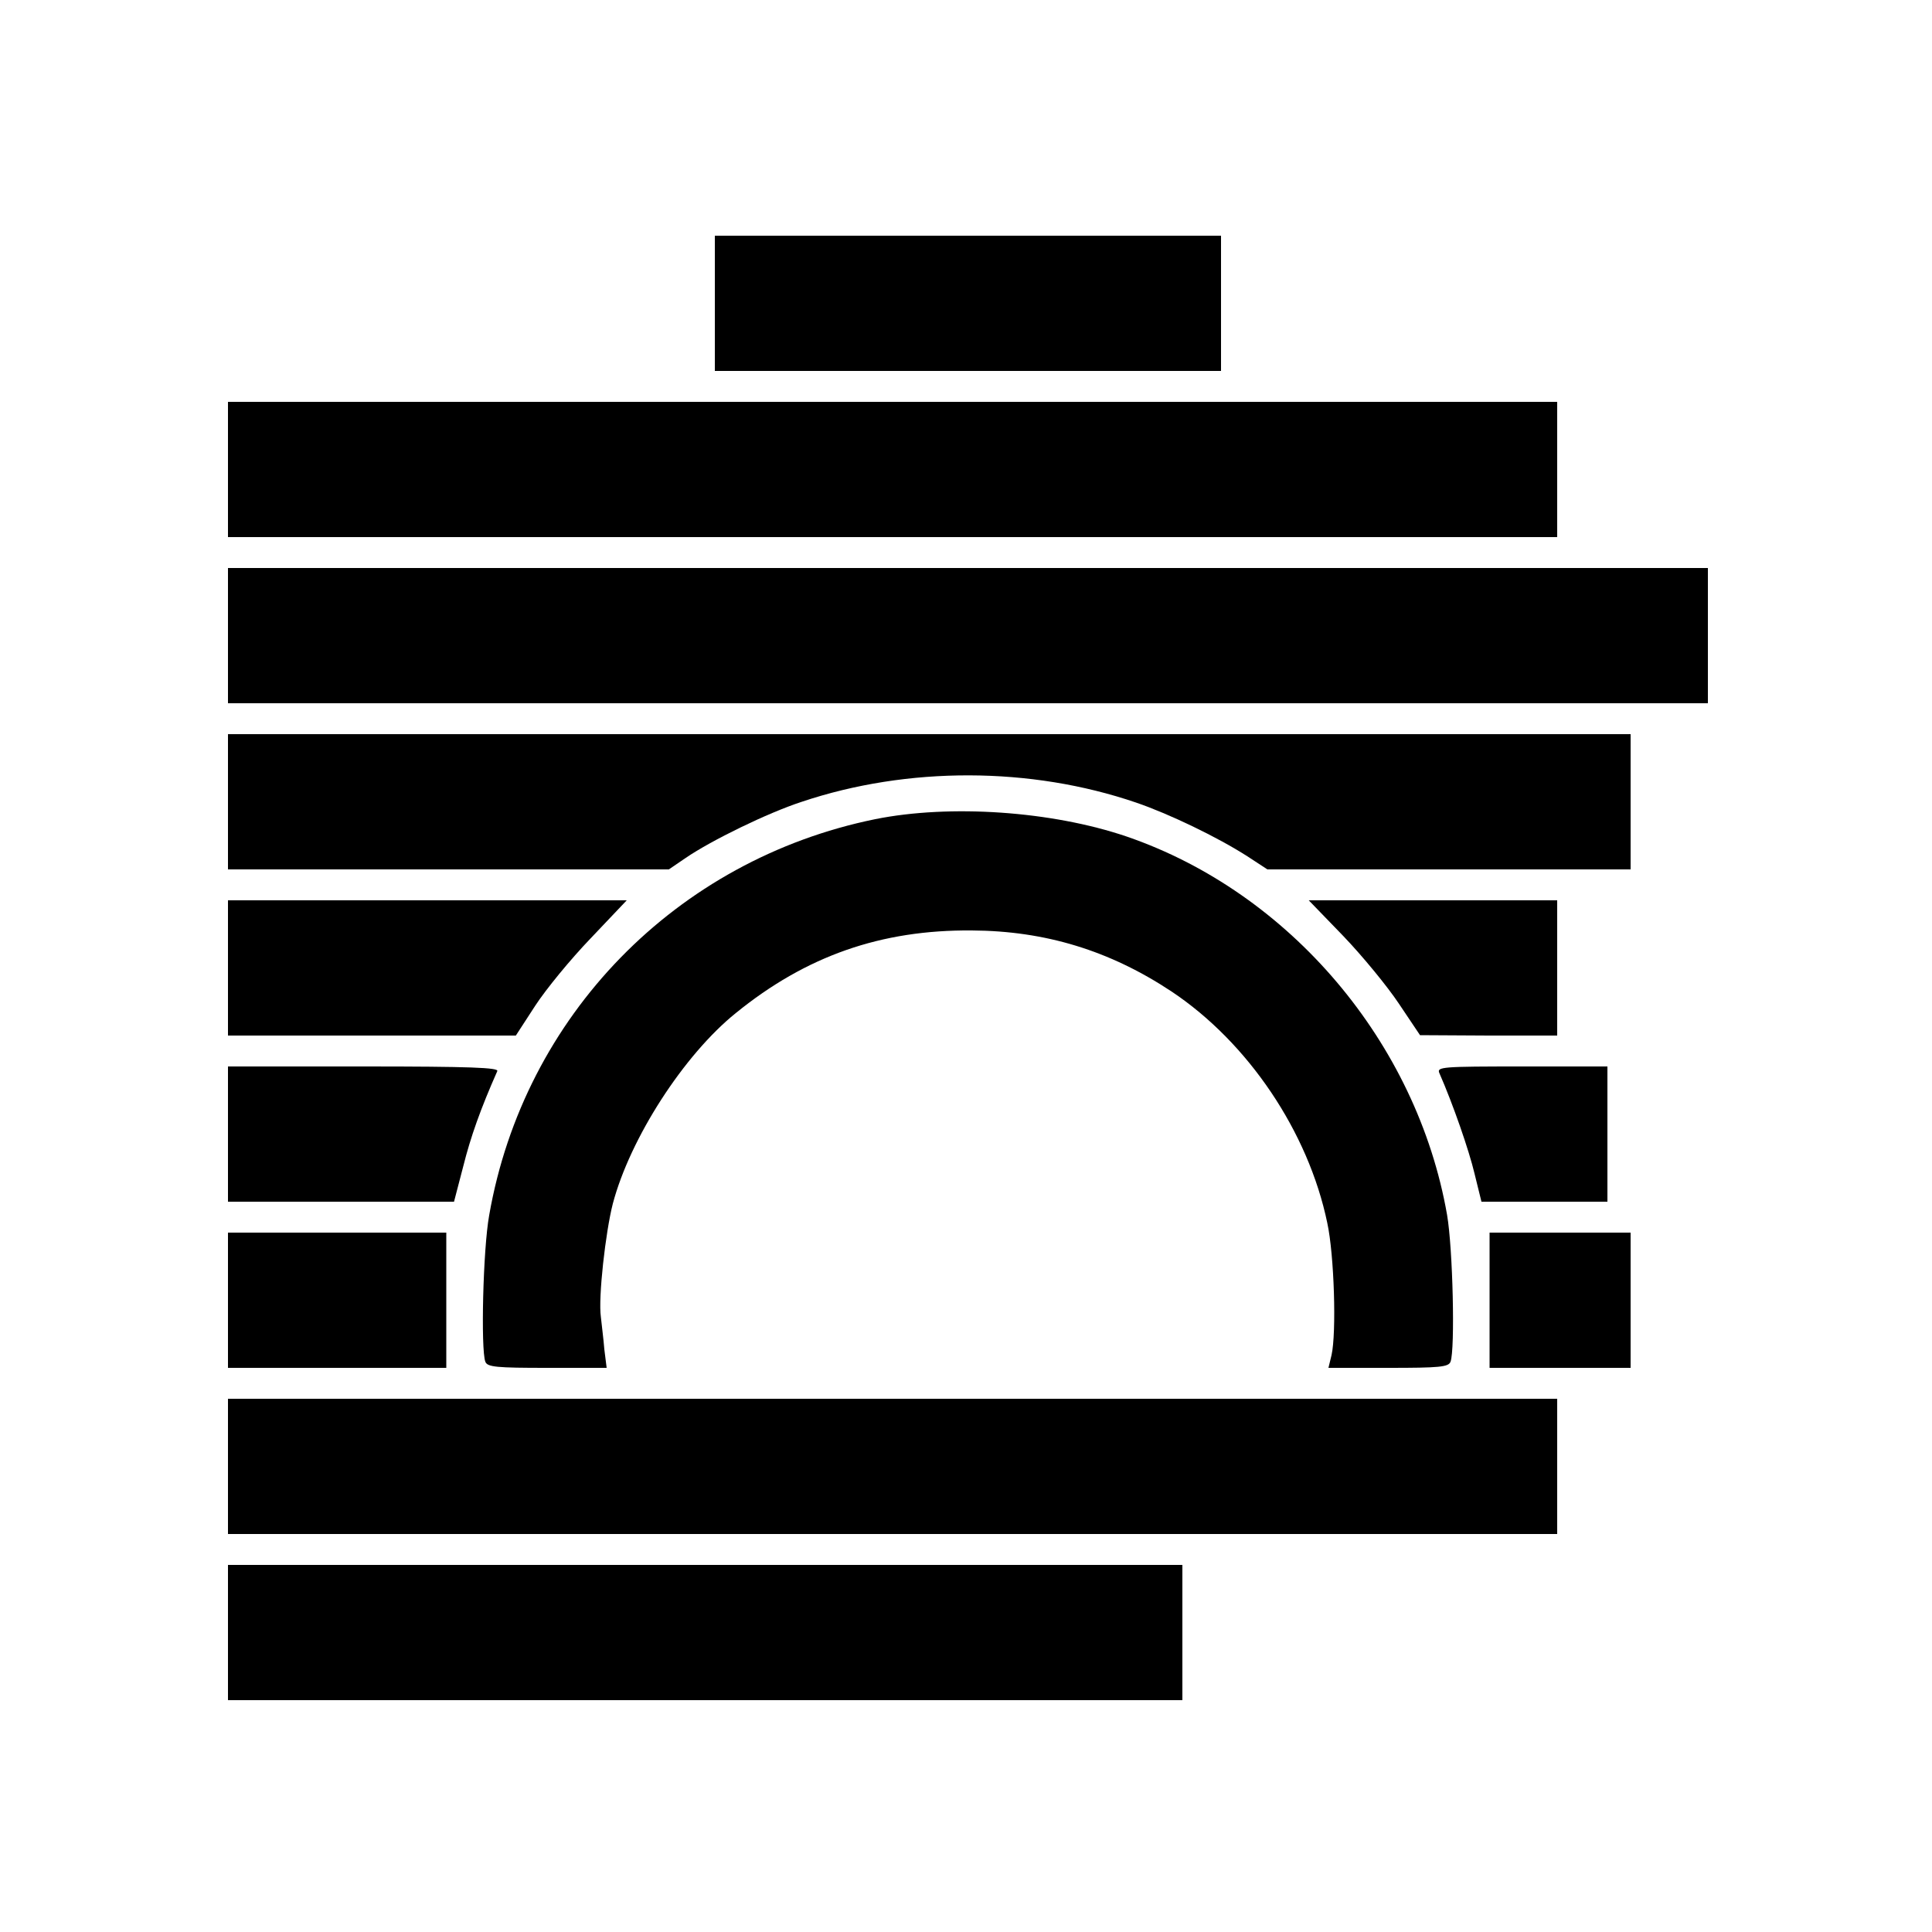 <?xml version="1.0" standalone="no"?>
<!DOCTYPE svg PUBLIC "-//W3C//DTD SVG 20010904//EN"
 "http://www.w3.org/TR/2001/REC-SVG-20010904/DTD/svg10.dtd">
<svg version="1.0" xmlns="http://www.w3.org/2000/svg"
 width="500pt" height="500pt" viewBox="0 0 500 500"
 preserveAspectRatio="xMidYMid meet">
<g transform="translate(0,500) scale(0.1,-0.1)"
fill="#000000" stroke="none">
<path d="M1850 4215 l0 -175 655 0 655 0 0 175 0 175 -655 0 -655 0 0 -175z"/>
<path d="M590 3785 l0 -175 1720 0 1720 0 0 175 0 175 -1720 0 -1720 0 0 -175z"/>
<path d="M590 3355 l0 -175 1915 0 1915 0 0 175 0 175 -1915 0 -1915 0 0 -175z"/>
<path d="M590 2925 l0 -175 571 0 570 0 44 30 c66 45 211 116 300 145 274 92
593 91 865 -2 85 -29 210 -89 288 -139 l52 -34 470 0 470 0 0 175 0 175 -1815
0 -1815 0 0 -175z"/>
<path d="M2265 2880 c-515 -105 -909 -509 -999 -1025 -16 -88 -22 -347 -10
-379 5 -14 29 -16 160 -16 l154 0 -6 48 c-2 26 -7 64 -9 84 -7 50 12 219 31
293 45 170 184 385 318 493 182 148 376 216 611 214 190 -1 357 -52 517 -158
198 -132 354 -363 403 -599 18 -83 24 -284 11 -342 l-8 -33 155 0 c132 0 156
2 161 16 12 32 6 293 -9 380 -78 446 -407 834 -829 979 -194 66 -457 84 -651
45z"/>
<path d="M590 2495 l0 -175 373 0 372 0 50 77 c28 43 92 121 144 175 l93 98
-516 0 -516 0 0 -175z"/>
<path d="M3476 2578 c49 -51 114 -130 144 -175 l55 -82 178 -1 177 0 0 175 0
175 -321 0 -322 0 89 -92z"/>
<path d="M590 2065 l0 -175 293 0 292 0 24 92 c19 76 45 149 88 246 4 9 -69
12 -346 12 l-351 0 0 -175z"/>
<path d="M3725 2223 c36 -82 77 -201 91 -260 l18 -73 163 0 163 0 0 175 0 175
-221 0 c-207 0 -221 -1 -214 -17z"/>
<path d="M590 1635 l0 -175 283 0 282 0 0 175 0 175 -282 0 -283 0 0 -175z"/>
<path d="M3855 1635 l0 -175 183 0 182 0 0 175 0 175 -182 0 -183 0 0 -175z"/>
<path d="M590 1205 l0 -175 1720 0 1720 0 0 175 0 175 -1720 0 -1720 0 0 -175z"/>
<path d="M590 775 l0 -175 1235 0 1235 0 0 175 0 175 -1235 0 -1235 0 0 -175z"/>
</g>
</svg>
